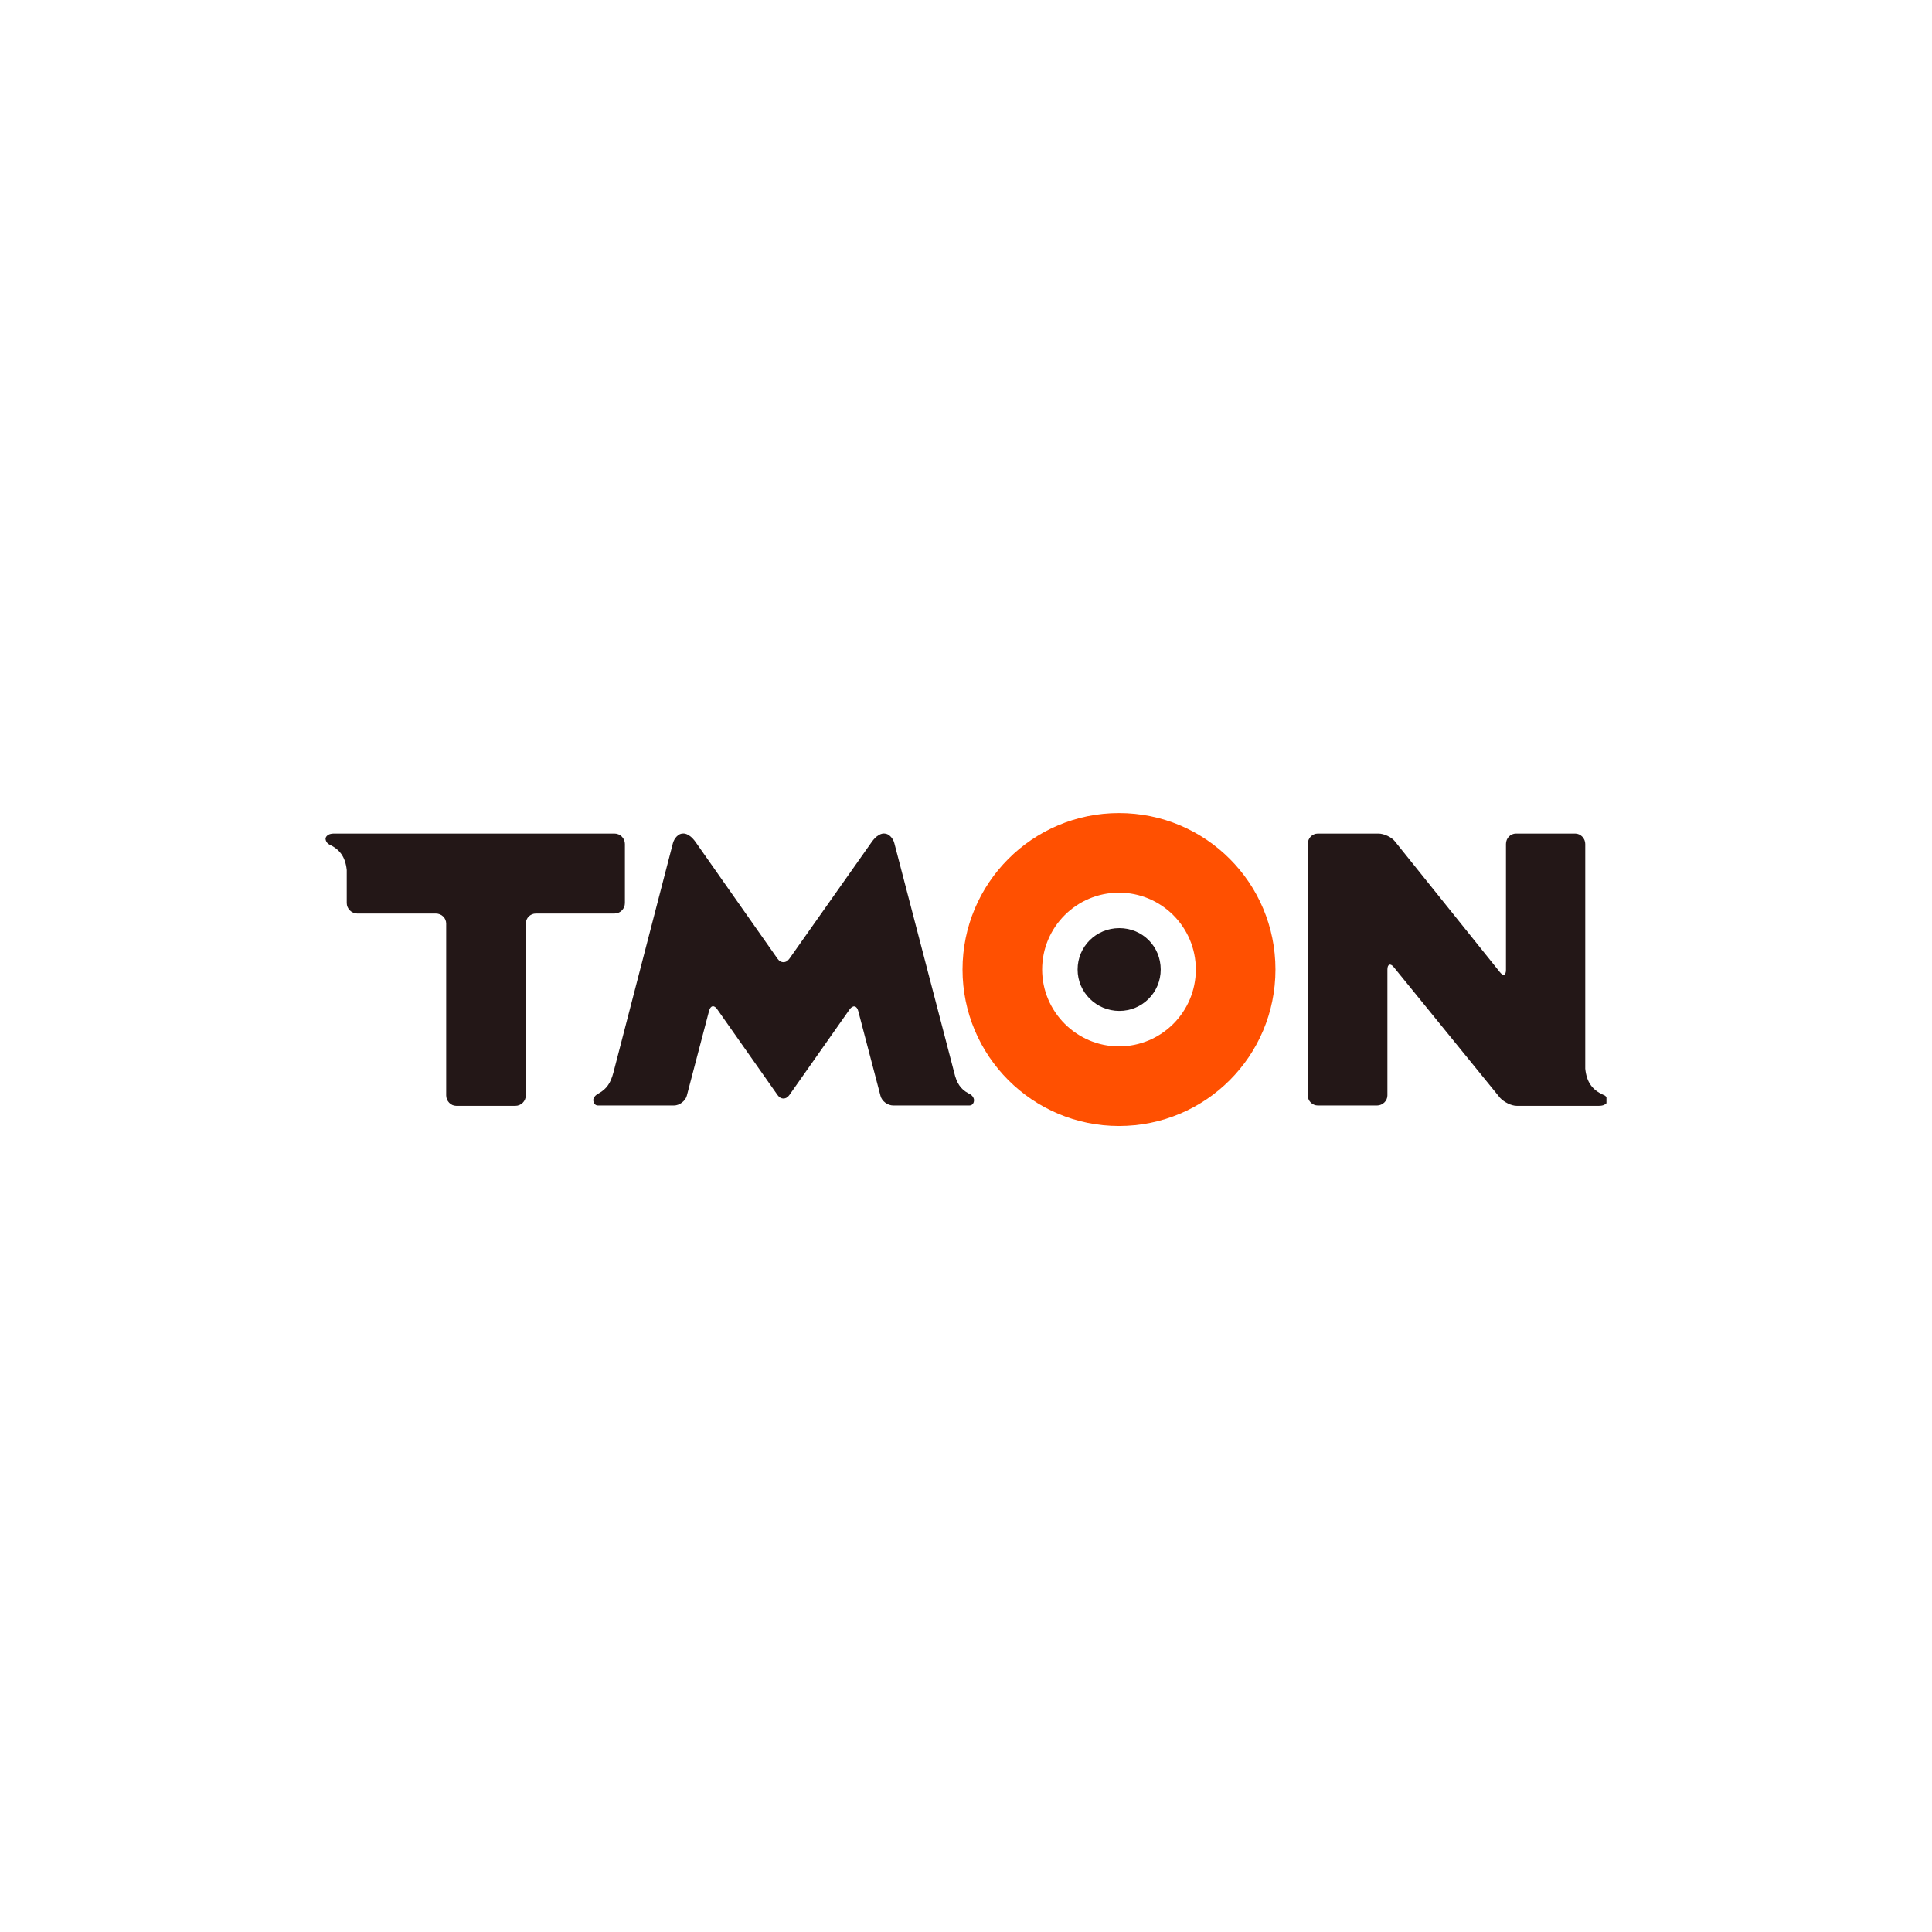 <svg width="214" height="214" viewBox="0 0 214 214" fill="none" xmlns="http://www.w3.org/2000/svg">
<g filter="url(#filter0_d_216_1247)">
<circle cx="107" cy="103" r="90" fill="white"/>
<g clip-path="url(#clip0_216_1247)">
<path d="M123.946 86.059C114.356 86.059 106.615 93.838 106.615 103.39C106.615 112.941 114.356 120.721 123.946 120.721C133.535 120.721 141.277 112.98 141.277 103.39C141.277 93.8 133.535 86.059 123.946 86.059ZM123.946 111.901C119.286 111.901 115.434 108.088 115.434 103.39C115.434 98.691 119.247 94.878 123.946 94.878C128.644 94.878 132.457 98.691 132.457 103.39C132.457 108.088 128.644 111.901 123.946 111.901Z" fill="#FF5001"/>
<path d="M68.063 88.332H37.021C36.059 88.332 36.059 88.909 36.059 88.909C36.059 88.909 36.059 89.294 36.444 89.525C37.599 90.065 38.254 90.873 38.408 92.375V96.034C38.408 96.65 38.947 97.19 39.563 97.19H48.267C48.922 97.19 49.423 97.69 49.423 98.306V117.332C49.423 117.948 49.923 118.487 50.539 118.487H57.087C57.703 118.487 58.242 117.987 58.242 117.332V98.306C58.242 97.69 58.743 97.19 59.359 97.19H68.063C68.718 97.19 69.218 96.65 69.218 96.034V89.487C69.218 88.871 68.718 88.332 68.063 88.332Z" fill="#231717"/>
<path d="M177.556 117.255C176.401 116.716 175.746 115.907 175.592 114.366V89.487C175.592 88.871 175.091 88.332 174.475 88.332H167.928C167.312 88.332 166.811 88.832 166.811 89.487V103.429C166.811 104.045 166.503 104.16 166.118 103.66L154.525 89.217C154.14 88.717 153.293 88.332 152.677 88.332H145.975C145.359 88.332 144.858 88.832 144.858 89.487V117.332C144.858 117.948 145.359 118.449 145.975 118.449H152.523C153.139 118.449 153.678 117.948 153.678 117.332V103.39C153.678 102.774 154.025 102.658 154.41 103.159L166.156 117.602C166.58 118.064 167.389 118.487 168.005 118.487H177.094C178.057 118.487 178.057 117.91 178.057 117.91C178.057 117.91 178.095 117.524 177.672 117.293L177.556 117.255Z" fill="#231717"/>
<path d="M107.27 117.101C106.384 116.639 105.96 115.945 105.69 114.79L99.066 89.41C98.912 88.794 98.412 88.332 97.988 88.332C97.988 88.332 97.333 88.177 96.563 89.256L87.435 102.196C87.243 102.466 87.012 102.581 86.781 102.581C86.549 102.581 86.318 102.466 86.126 102.196L77.037 89.256C76.266 88.177 75.612 88.332 75.612 88.332C75.15 88.332 74.687 88.832 74.533 89.41L67.948 114.79C67.639 115.945 67.216 116.6 66.33 117.101C65.714 117.409 65.714 117.833 65.714 117.833C65.714 117.833 65.714 118.449 66.253 118.449H74.649C75.265 118.449 75.92 117.948 76.074 117.37L78.539 107.973C78.693 107.357 79.116 107.28 79.463 107.819L86.126 117.293C86.318 117.563 86.549 117.679 86.781 117.679C87.012 117.679 87.243 117.563 87.435 117.293L94.098 107.819C94.483 107.28 94.907 107.396 95.061 107.973L97.526 117.37C97.68 117.987 98.335 118.449 98.951 118.449H107.347C107.924 118.449 107.886 117.833 107.886 117.833C107.886 117.833 107.886 117.37 107.27 117.101Z" fill="#231717"/>
<path d="M128.567 103.39C128.567 105.932 126.526 107.973 123.984 107.973C121.442 107.973 119.362 105.932 119.362 103.39C119.362 100.848 121.404 98.807 123.984 98.807C126.564 98.807 128.567 100.848 128.567 103.39Z" fill="#231717"/>
</g>
</g>
<defs>
<filter id="filter0_d_216_1247" x="0" y="0" width="214" height="214" filterUnits="userSpaceOnUse" color-interpolation-filters="sRGB">
<feFlood flood-opacity="0" result="BackgroundImageFix"/>
<feColorMatrix in="SourceAlpha" type="matrix" values="0 0 0 0 0 0 0 0 0 0 0 0 0 0 0 0 0 0 127 0" result="hardAlpha"/>
<feOffset dy="4"/>
<feGaussianBlur stdDeviation="8.5"/>
<feComposite in2="hardAlpha" operator="out"/>
<feColorMatrix type="matrix" values="0 0 0 0 0.49 0 0 0 0 0.337 0 0 0 0 0.816 0 0 0 0.05 0"/>
<feBlend mode="normal" in2="BackgroundImageFix" result="effect1_dropShadow_216_1247"/>
<feBlend mode="normal" in="SourceGraphic" in2="effect1_dropShadow_216_1247" result="shape"/>
</filter>
<clipPath id="clip0_216_1247">
<rect width="141.882" height="34.662" fill="white" transform="translate(36.059 86.059)"/>
</clipPath>
</defs>
</svg>
